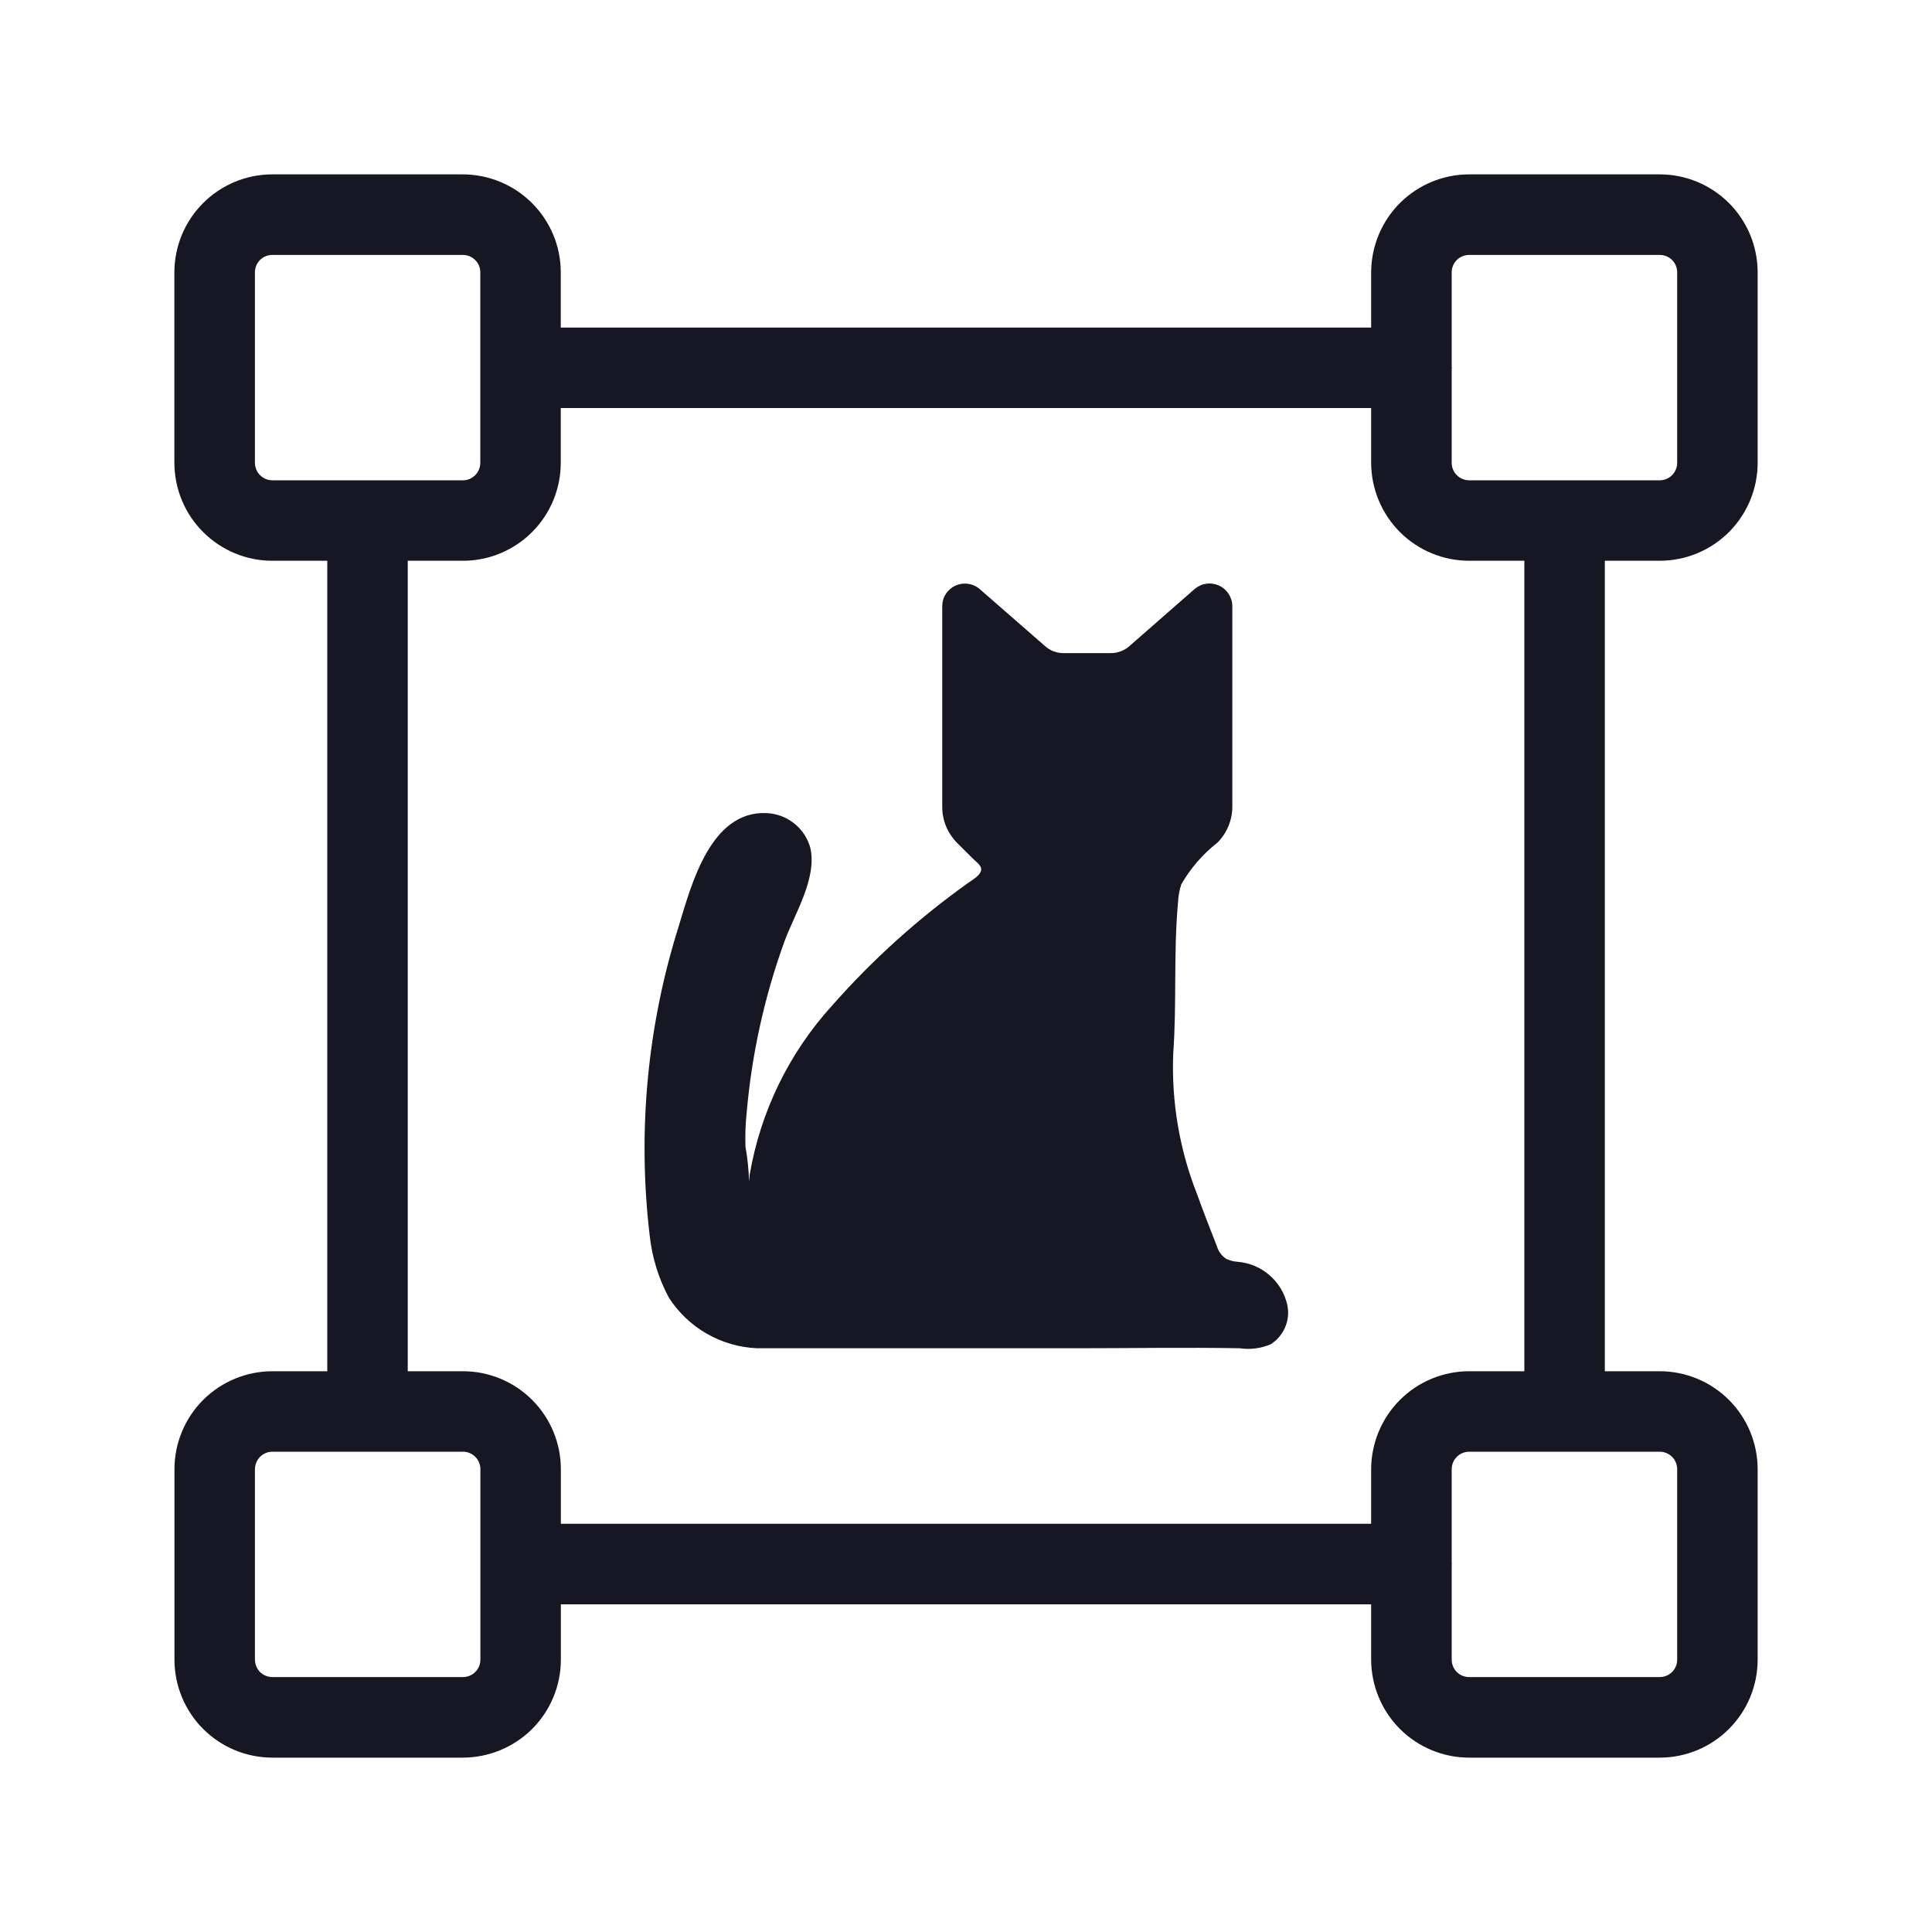 <svg width="20" height="20" viewBox="0 0 20 20" fill="none" xmlns="http://www.w3.org/2000/svg">
<path d="M17.181 5.805C17.45 5.805 17.708 5.698 17.898 5.508C18.088 5.318 18.195 5.06 18.195 4.791V2.819C18.195 2.55 18.088 2.292 17.898 2.102C17.708 1.912 17.45 1.805 17.181 1.805H15.209C14.94 1.805 14.682 1.912 14.492 2.102C14.302 2.292 14.195 2.55 14.194 2.819V3.391H5.805V2.819C5.805 2.55 5.698 2.293 5.508 2.103C5.318 1.913 5.061 1.806 4.792 1.805H2.819C2.55 1.805 2.293 1.912 2.103 2.102C1.912 2.292 1.806 2.55 1.805 2.819V4.791C1.806 5.06 1.912 5.318 2.103 5.508C2.293 5.698 2.55 5.805 2.819 5.805H3.388V14.195H2.82C2.551 14.195 2.293 14.302 2.103 14.492C1.913 14.682 1.806 14.94 1.806 15.209V17.181C1.806 17.45 1.913 17.708 2.103 17.898C2.293 18.088 2.551 18.195 2.82 18.195H4.793C5.061 18.194 5.319 18.087 5.509 17.898C5.699 17.707 5.806 17.45 5.806 17.181V16.608H14.194V17.181C14.195 17.45 14.302 17.708 14.492 17.898C14.682 18.088 14.94 18.195 15.209 18.195H17.181C17.45 18.195 17.708 18.088 17.898 17.898C18.088 17.708 18.195 17.45 18.195 17.181V15.209C18.195 14.94 18.088 14.682 17.898 14.492C17.708 14.302 17.45 14.195 17.181 14.195H16.613V5.805H17.181ZM15.209 2.639H17.181C17.229 2.639 17.275 2.658 17.309 2.691C17.343 2.725 17.362 2.771 17.362 2.819V4.791C17.362 4.839 17.343 4.885 17.309 4.919C17.275 4.953 17.229 4.972 17.181 4.972H15.209C15.161 4.972 15.115 4.953 15.081 4.919C15.047 4.885 15.028 4.839 15.028 4.791V3.816L15.03 3.808L15.028 3.8V2.819C15.028 2.771 15.047 2.725 15.081 2.691C15.115 2.658 15.161 2.639 15.209 2.639ZM2.639 4.791V2.819C2.639 2.771 2.658 2.725 2.692 2.691C2.725 2.658 2.771 2.639 2.819 2.639H4.792C4.84 2.639 4.885 2.658 4.919 2.692C4.953 2.725 4.972 2.771 4.972 2.819V4.791C4.972 4.839 4.953 4.885 4.919 4.919C4.885 4.953 4.84 4.972 4.792 4.972H2.819C2.771 4.972 2.726 4.953 2.692 4.919C2.658 4.885 2.639 4.839 2.639 4.791ZM4.793 17.361H2.82C2.772 17.361 2.726 17.342 2.692 17.309C2.659 17.275 2.64 17.229 2.639 17.181V15.209C2.64 15.161 2.659 15.115 2.692 15.081C2.726 15.047 2.772 15.028 2.82 15.028H4.793C4.84 15.028 4.886 15.047 4.92 15.081C4.954 15.115 4.973 15.161 4.973 15.209V16.187L4.972 16.191L4.973 16.195V17.181C4.973 17.229 4.954 17.275 4.92 17.308C4.886 17.342 4.84 17.361 4.793 17.361V17.361ZM17.362 15.209V17.181C17.362 17.229 17.343 17.275 17.309 17.309C17.275 17.342 17.229 17.361 17.181 17.361H15.209C15.161 17.361 15.115 17.342 15.081 17.309C15.047 17.275 15.028 17.229 15.028 17.181V16.199L15.03 16.191L15.028 16.183V15.209C15.028 15.161 15.047 15.115 15.081 15.081C15.115 15.047 15.161 15.028 15.209 15.028H17.181C17.229 15.028 17.275 15.047 17.309 15.081C17.343 15.115 17.362 15.161 17.362 15.209V15.209ZM15.78 14.195H15.209C14.94 14.195 14.682 14.302 14.492 14.492C14.302 14.682 14.195 14.94 14.194 15.209V15.774H5.806V15.209C5.806 14.94 5.699 14.682 5.509 14.492C5.319 14.302 5.061 14.195 4.793 14.195H4.221V5.805H4.792C5.061 5.805 5.318 5.698 5.508 5.508C5.698 5.318 5.805 5.06 5.805 4.791V4.224H14.194V4.791C14.195 5.06 14.302 5.318 14.492 5.508C14.682 5.698 14.94 5.805 15.209 5.805H15.78L15.78 14.195Z" fill="#171723"/>
<path d="M12.812 13.062C12.771 13.059 12.732 13.049 12.695 13.032C12.648 13.002 12.614 12.956 12.598 12.903C12.529 12.725 12.458 12.547 12.394 12.367C12.21 11.903 12.126 11.407 12.145 10.909C12.183 10.389 12.147 9.862 12.195 9.34C12.198 9.277 12.209 9.214 12.229 9.154C12.325 8.987 12.452 8.841 12.603 8.723C12.701 8.624 12.757 8.49 12.757 8.351V6.275C12.757 6.23 12.743 6.186 12.719 6.148C12.694 6.11 12.66 6.08 12.618 6.061C12.577 6.043 12.531 6.036 12.487 6.043C12.442 6.049 12.4 6.069 12.366 6.098L11.691 6.689C11.639 6.735 11.572 6.76 11.503 6.761H11.005C10.936 6.76 10.87 6.735 10.819 6.689L10.143 6.099C10.109 6.069 10.067 6.05 10.023 6.044C9.978 6.037 9.932 6.044 9.891 6.062C9.85 6.081 9.815 6.111 9.791 6.149C9.766 6.187 9.754 6.231 9.754 6.276V8.352C9.754 8.421 9.767 8.49 9.794 8.555C9.821 8.619 9.86 8.677 9.909 8.727C9.962 8.78 10.015 8.832 10.068 8.885C10.093 8.911 10.153 8.954 10.157 8.991C10.164 9.059 10.061 9.11 10.015 9.145C9.503 9.511 9.034 9.933 8.618 10.405C8.17 10.896 7.873 11.504 7.761 12.159C7.758 12.185 7.756 12.207 7.754 12.231C7.751 12.11 7.738 11.988 7.717 11.869C7.713 11.754 7.717 11.638 7.729 11.524C7.781 10.919 7.912 10.324 8.118 9.753C8.222 9.465 8.46 9.096 8.389 8.779C8.362 8.678 8.303 8.588 8.22 8.523C8.138 8.458 8.038 8.421 7.933 8.417C7.356 8.393 7.157 9.157 7.028 9.582C6.701 10.616 6.598 11.708 6.725 12.785C6.749 13.012 6.816 13.232 6.924 13.433C7.023 13.587 7.157 13.715 7.316 13.806C7.474 13.897 7.652 13.949 7.835 13.957H11.145C11.707 13.957 12.271 13.947 12.833 13.957C12.941 13.973 13.051 13.959 13.152 13.917C13.217 13.877 13.268 13.818 13.3 13.748C13.332 13.678 13.342 13.601 13.329 13.525L13.326 13.508C13.299 13.388 13.235 13.281 13.142 13.201C13.05 13.12 12.934 13.072 12.812 13.062Z" fill="#171723"/>
</svg>
